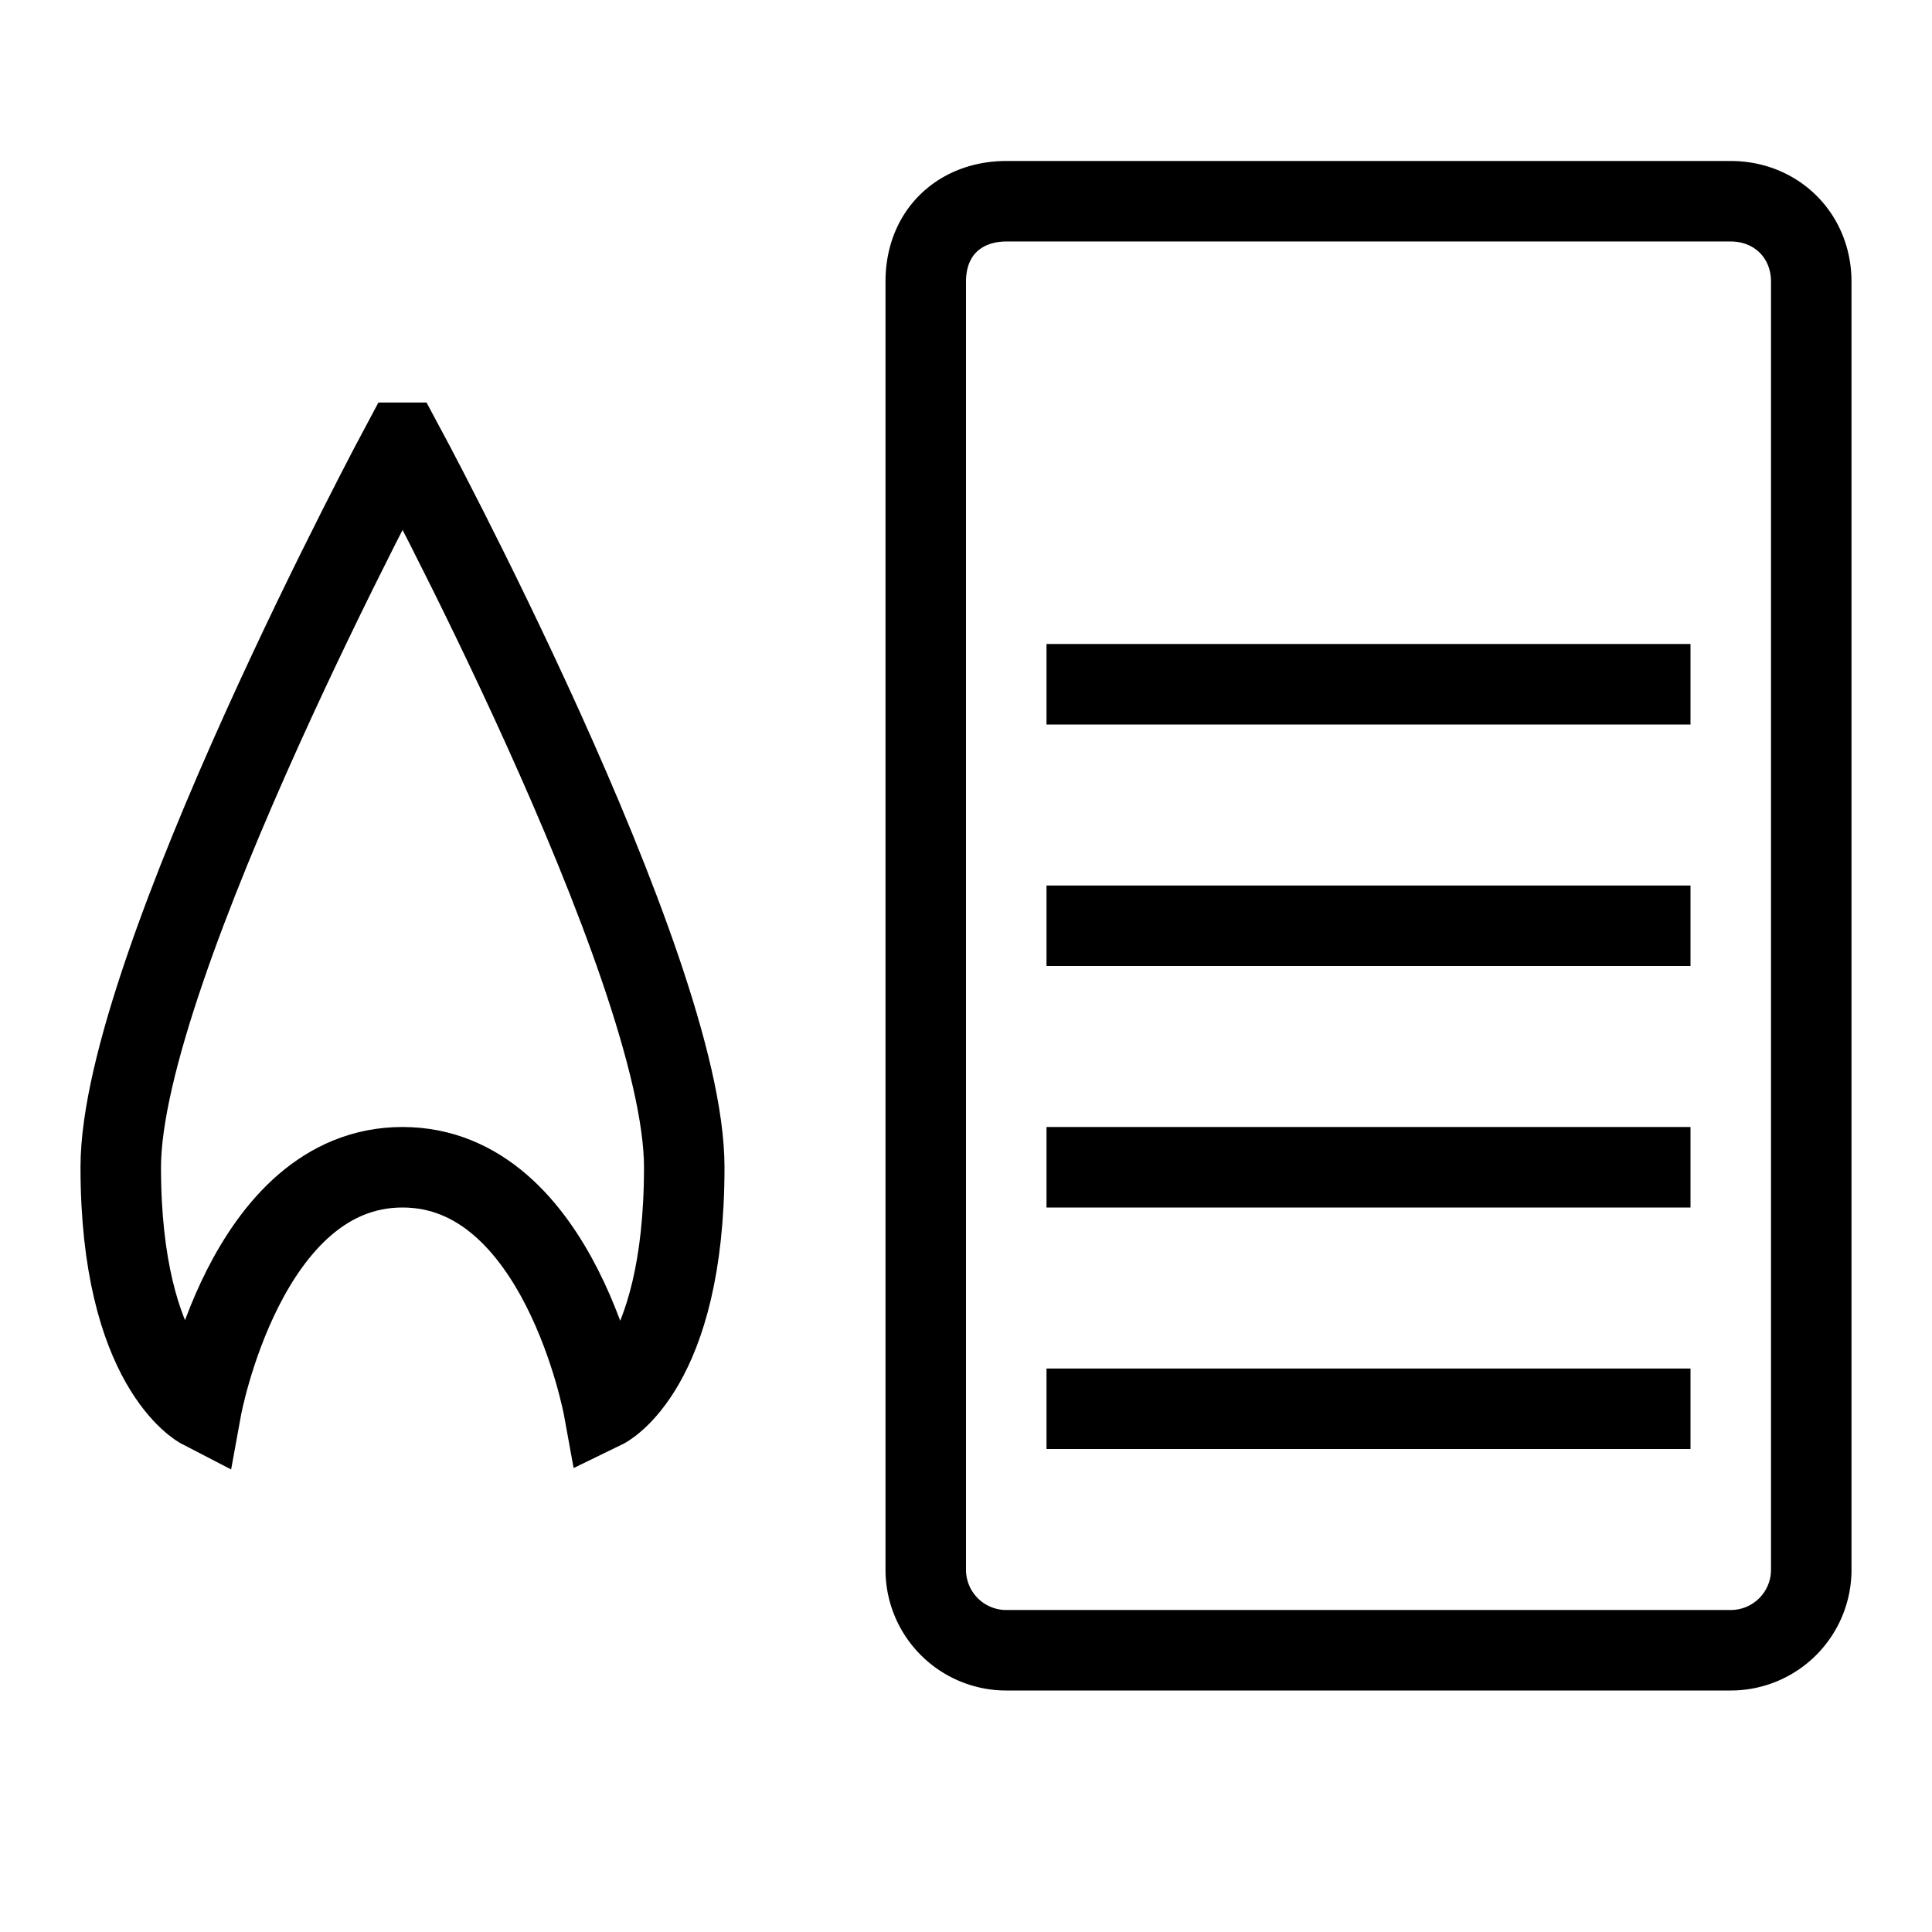 <svg xmlns="http://www.w3.org/2000/svg" width="24" height="24" viewBox="0 0 24 24"><g fill="none" stroke="currentColor" stroke-miterlimit="10"><path d="M11.5 3.5v16a1 1 0 0 0 1 1h9a1 1 0 0 0 1-1v-16c0-.578-.438-1-1-1h-9c-.562 0-1 .375-1 1zM21 17.5h-8 8zM21 14.5h-8 8zM21 11.5h-8 8zM21 8.5h-8 8z"/><path stroke-linecap="round" d="M5 5.5s-3.5 6.516-3.5 9 1 3 1 3 .545-3 2.5-3 2.5 3 2.5 3 1-.484 1-3c0-2.515-3.5-9-3.5-9z"/></g></svg>